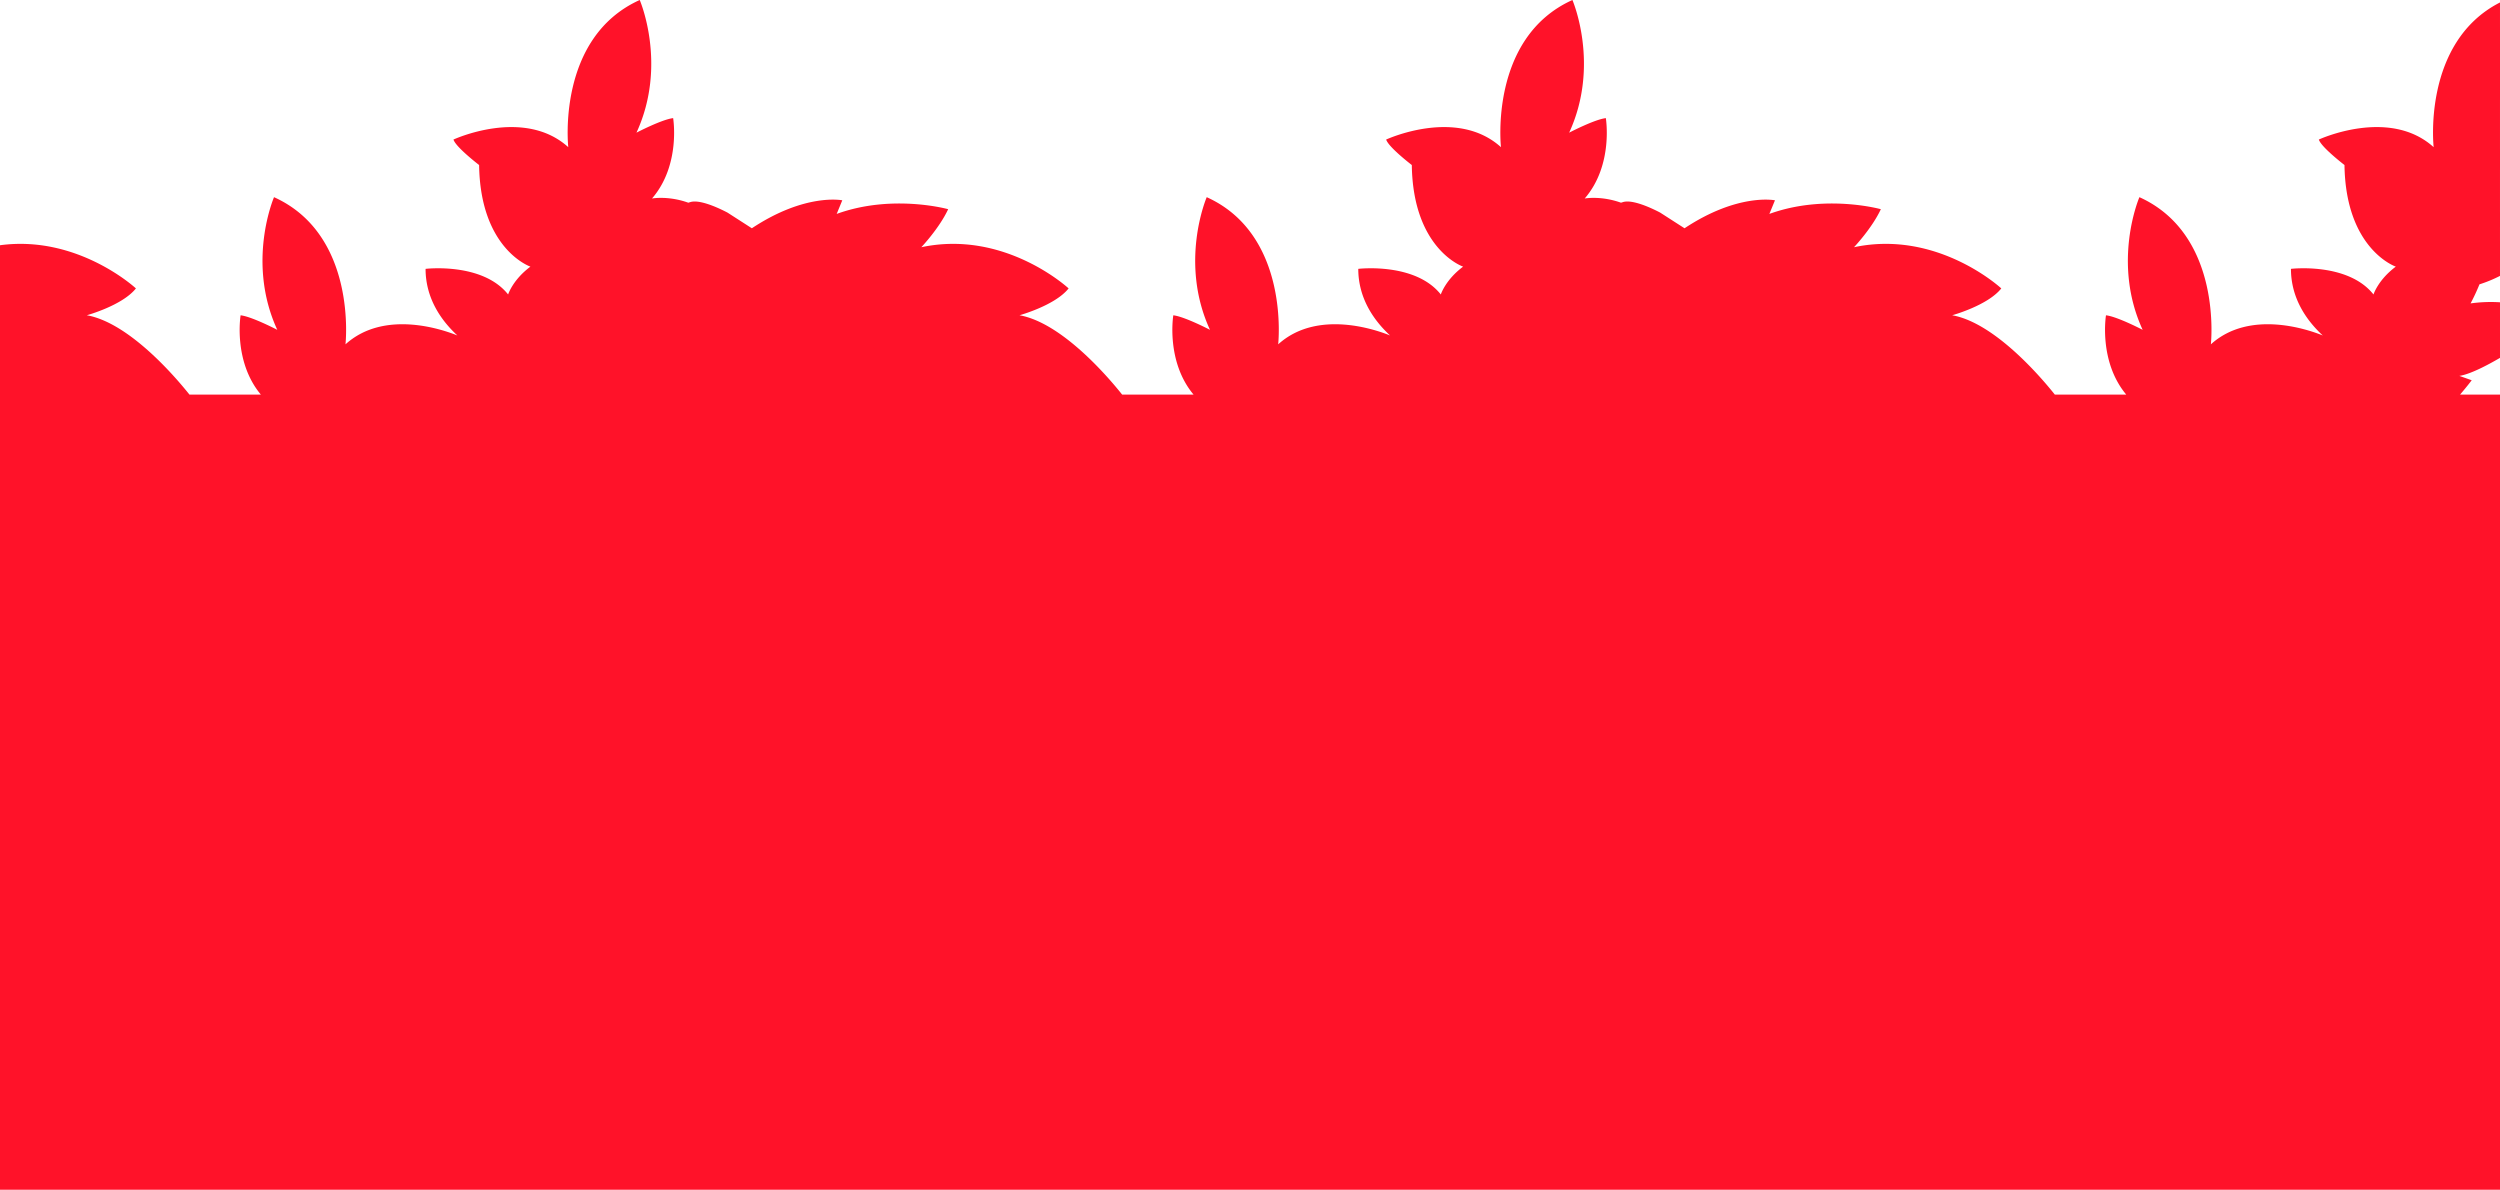 <svg xmlns="http://www.w3.org/2000/svg" width="1920" height="913.693" viewBox="0 0 1920 913.693">
  <defs>
    <style>
      .cls-1 {
        fill: #ff1229;
      }
    </style>
  </defs>
  <g id="하단바" transform="translate(0 -8446.085)">
    <path id="패스_1550" data-name="패스 1550" class="cls-1" d="M0,8769.177v26.528H0v43.92H0v.017H0v258.341H0v261.8H1920V8749.125h-30.658c5.614-6.562,8.93-11.007,8.93-11.007l-9.477-3.345c8.971-1.292,24.094-9.676,31.2-13.855v-42.671a113.033,113.033,0,0,0-22.593.855,154.317,154.317,0,0,0,6.834-14.647,100.776,100.776,0,0,0,15.759-6.491V8447.982c-59.914,30.582-50.954,111.125-50.954,111.125-34.164-30.887-88.172-5.849-88.172-5.849,1.778,5.849,19.7,19.563,19.7,19.563.889,64.888,39.405,78.038,39.405,78.038-13.642,10.2-17.128,21.388-17.128,21.388-19.7-24.874-63.39-19.68-63.39-19.68,0,22.9,12.284,39.93,24.426,51.168-10.513-4.276-55.894-20.359-85.937,6.8,0,0,9.359-84.029-54.875-113.022,0,0-21.5,49.726,2.5,101.886,0,0-19.607-10.228-28.171-11.162,0,0-5.844,35.234,15.548,60.887H1578.1c-9.871-12.41-45.885-55.071-78.824-60.92,0,0,27.333-7.512,37.72-20.617,0,0-48.834-45.325-113.116-31.636,0,0,13.807-14.555,20.617-29.2,0,0-42.776-11.936-85.62,3.625l4.3-10.459s-28.266-5.825-69.451,21.481l-18.689-12.028c-9.408-4.918-22.577-10.34-29-7.934a6.729,6.729,0,0,0-1.083.336c-15.518-5.568-27.909-3.235-27.909-3.235,22.229-25.715,16.239-61.728,16.239-61.728-8.564.935-28.171,11.162-28.171,11.162,24.007-52.16,2.5-101.886,2.5-101.886-64.234,28.994-54.874,113.022-54.874,113.022-34.165-30.887-88.172-5.849-88.172-5.849,1.778,5.849,19.7,19.563,19.7,19.563.889,64.888,39.405,78.038,39.405,78.038-13.642,10.2-17.128,21.388-17.128,21.388-19.7-24.874-63.391-19.68-63.391-19.68,0,22.9,12.285,39.93,24.427,51.168-10.513-4.276-55.894-20.359-85.937,6.8,0,0,9.359-84.029-54.875-113.022,0,0-21.5,49.726,2.5,101.886,0,0-19.607-10.228-28.171-11.162,0,0-5.844,35.234,15.548,60.887H861.794c-9.871-12.41-45.885-55.071-78.825-60.92,0,0,27.334-7.512,37.721-20.617,0,0-48.834-45.325-113.116-31.636,0,0,13.807-14.555,20.617-29.2,0,0-42.777-11.936-85.62,3.625l4.3-10.459s-28.265-5.825-69.45,21.481l-18.689-12.028c-9.408-4.918-22.577-10.34-29-7.934a6.769,6.769,0,0,0-1.084.336c-15.517-5.568-27.908-3.235-27.908-3.235,22.229-25.715,16.239-61.728,16.239-61.728-8.564.935-28.171,11.162-28.171,11.162,24.007-52.16,2.5-101.886,2.5-101.886-64.234,28.994-54.874,113.022-54.874,113.022-34.165-30.887-88.172-5.849-88.172-5.849,1.778,5.849,19.7,19.563,19.7,19.563.889,64.888,39.4,78.038,39.4,78.038-13.642,10.2-17.128,21.388-17.128,21.388-19.7-24.874-63.391-19.68-63.391-19.68,0,22.9,12.285,39.93,24.427,51.168-10.513-4.276-55.894-20.359-85.937,6.8,0,0,9.359-84.029-54.875-113.022,0,0-21.5,49.726,2.5,101.886,0,0-19.608-10.228-28.172-11.162,0,0-5.843,35.234,15.549,60.887H145.492c-9.871-12.41-45.885-55.071-78.825-60.92,0,0,27.334-7.512,37.721-20.617,0,0-44.466-41.267-104.388-33.153v134.742Z"/>
    <g id="그룹_2067" data-name="그룹 2067">
      <path id="패스_1551" data-name="패스 1551" class="cls-1" d="M63.253,8665.6c-23.9-4.521-48.108-10.469-63.253-14.392v11.076c26.4,6.457,61.473,12.208,61.473,12.208C70.6,8671.988,63.253,8665.6,63.253,8665.6Z"/>
      <path id="패스_1552" data-name="패스 1552" class="cls-1" d="M415.475,8699.626s-9.757,33.415-14.53,37.721l11.535-1.8s19.749-29.53,12.075-72.705C424.555,8662.84,414.212,8692.37,415.475,8699.626Z"/>
      <path id="패스_1553" data-name="패스 1553" class="cls-1" d="M418.471,8594.722l-13.572-3.414s8.144,35.1,15.256,44.084C420.155,8635.392,423.2,8610.1,418.471,8594.722Z"/>
      <path id="패스_1554" data-name="패스 1554" class="cls-1" d="M440.419,8622.076s4.213-20.075,6.389-24.381l-16.73-.422s2.6,26.49,0,36.855Z"/>
      <path id="패스_1555" data-name="패스 1555" class="cls-1" d="M604.007,8638.175c27.8,33.394,61.634,63.7,61.634,63.7,3.932,6.436-1.215,9.359-1.215,9.359a42.828,42.828,0,0,0,9.875,2.69C638.663,8641.1,604.007,8638.175,604.007,8638.175Z"/>
      <path id="패스_1556" data-name="패스 1556" class="cls-1" d="M603.164,8653.034s16.241,44.2,52.229,53.983C655.393,8707.018,604.8,8658.229,603.164,8653.034Z"/>
      <path id="패스_1557" data-name="패스 1557" class="cls-1" d="M1131.777,8699.626s-9.757,33.415-14.53,37.721l11.535-1.8s19.749-29.53,12.075-72.705C1140.857,8662.84,1130.514,8692.37,1131.777,8699.626Z"/>
      <path id="패스_1558" data-name="패스 1558" class="cls-1" d="M1134.773,8594.722l-13.572-3.414s8.144,35.1,15.256,44.084C1136.457,8635.392,1139.5,8610.1,1134.773,8594.722Z"/>
      <path id="패스_1559" data-name="패스 1559" class="cls-1" d="M1156.721,8622.076s4.213-20.075,6.389-24.381l-16.73-.422s2.6,26.49,0,36.855Z"/>
      <path id="패스_1560" data-name="패스 1560" class="cls-1" d="M1366.524,8657.388c3.908,4.327,18.017,25.271,18.017,25.271l-.42-17.948a7.966,7.966,0,0,1-6.436-8.539Z"/>
      <path id="패스_1561" data-name="패스 1561" class="cls-1" d="M1320.309,8638.175c27.8,33.394,61.634,63.7,61.634,63.7,3.933,6.436-1.214,9.359-1.214,9.359a42.814,42.814,0,0,0,9.874,2.69C1354.965,8641.1,1320.309,8638.175,1320.309,8638.175Z"/>
      <path id="패스_1562" data-name="패스 1562" class="cls-1" d="M1319.466,8653.034s16.241,44.2,52.229,53.983C1371.695,8707.018,1321.1,8658.229,1319.466,8653.034Z"/>
      <path id="패스_1563" data-name="패스 1563" class="cls-1" d="M1746.127,8724.842a84.319,84.319,0,0,1,12.9-9.546c-25.094,5.849-51.242,21.5-51.242,21.5C1722.932,8736.022,1736.5,8730.262,1746.127,8724.842Z"/>
      <path id="패스_1564" data-name="패스 1564" class="cls-1" d="M1394.909,8673.322s2.284,43.1,31.83,75.8h6.38a7.332,7.332,0,0,1-.209-1.016S1411.476,8680.647,1394.909,8673.322Z"/>
      <path id="패스_1565" data-name="패스 1565" class="cls-1" d="M1394.276,8656.592v3.276s19.867,1.4,48.93,85.783C1443.206,8745.651,1456.5,8680.647,1394.276,8656.592Z"/>
      <path id="패스_1566" data-name="패스 1566" class="cls-1" d="M1232.491,8620.79c-35.5,9.407-77.5,33.742-77.5,33.742C1201.7,8664.877,1232.491,8620.79,1232.491,8620.79Z"/>
      <path id="패스_1567" data-name="패스 1567" class="cls-1" d="M1144.695,8724.992c27-27.448,66.69-34.75,66.69-34.75,9.9,0,3.93,8.073,3.93,8.073-42.822,11.957-59.061,30.865-59.061,30.865,32.526-3.465,67.649-37.229,67.649-37.229C1151.62,8673.51,1144.695,8724.992,1144.695,8724.992Z"/>
      <path id="패스_1568" data-name="패스 1568" class="cls-1" d="M1029.825,8724.842a84.319,84.319,0,0,1,12.9-9.546c-25.094,5.849-51.243,21.5-51.243,21.5C1006.63,8736.022,1020.2,8730.262,1029.825,8724.842Z"/>
      <path id="패스_1569" data-name="패스 1569" class="cls-1" d="M678.607,8673.322s2.284,43.1,31.83,75.8h6.38a7.341,7.341,0,0,1-.209-1.016S695.174,8680.647,678.607,8673.322Z"/>
      <path id="패스_1570" data-name="패스 1570" class="cls-1" d="M677.974,8656.592v3.276s19.867,1.4,48.93,85.783C726.9,8745.651,740.2,8680.647,677.974,8656.592Z"/>
      <path id="패스_1571" data-name="패스 1571" class="cls-1" d="M516.189,8620.79c-35.5,9.407-77.5,33.742-77.5,33.742C485.4,8664.877,516.189,8620.79,516.189,8620.79Z"/>
      <path id="패스_1572" data-name="패스 1572" class="cls-1" d="M428.393,8724.992c27-27.448,66.69-34.75,66.69-34.75,9.9,0,3.93,8.073,3.93,8.073-42.822,11.957-59.061,30.865-59.061,30.865,32.526-3.465,67.649-37.229,67.649-37.229C435.318,8673.51,428.393,8724.992,428.393,8724.992Z"/>
      <path id="패스_1573" data-name="패스 1573" class="cls-1" d="M313.523,8724.842a84.315,84.315,0,0,1,12.9-9.546c-25.094,5.849-51.243,21.5-51.243,21.5C290.328,8736.022,303.9,8730.262,313.523,8724.842Z"/>
      <path id="패스_1574" data-name="패스 1574" class="cls-1" d="M10.6,8745.651S17.024,8714.2,0,8686.959v30.405C3.372,8725.569,6.912,8734.938,10.6,8745.651Z"/>
      <path id="패스_1575" data-name="패스 1575" class="cls-1" d="M1848.08,8699.626s-9.758,33.415-14.531,37.721l11.535-1.8s19.75-29.53,12.075-72.705C1857.159,8662.84,1846.817,8692.37,1848.08,8699.626Z"/>
      <path id="패스_1576" data-name="패스 1576" class="cls-1" d="M1851.075,8594.722l-13.572-3.414s8.144,35.1,15.256,44.084C1852.759,8635.392,1855.8,8610.1,1851.075,8594.722Z"/>
      <path id="패스_1577" data-name="패스 1577" class="cls-1" d="M1872.556,8729.181c16.876-1.8,34.438-11.75,47.444-20.913v-6.333C1885.828,8713.734,1872.556,8729.181,1872.556,8729.181Z"/>
      <path id="패스_1578" data-name="패스 1578" class="cls-1" d="M1861,8724.992c19.694-20.02,46.132-29.32,59-32.89v-3.737C1866.587,8683.526,1861,8724.992,1861,8724.992Z"/>
      <path id="패스_1579" data-name="패스 1579" class="cls-1" d="M1873.024,8622.076s4.212-20.075,6.388-24.381l-16.73-.422s2.6,26.49,0,36.855Z"/>
      <path id="패스_1580" data-name="패스 1580" class="cls-1" d="M1884.607,8680.835l7.56-15s-18.3,1.241-24.245-2.269c0,0,2.013,18,.283,28.385Z"/>
      <path id="패스_1581" data-name="패스 1581" class="cls-1" d="M1871.294,8654.532c19.306,4.275,35.889-.75,48.706-8.116v-15.69A451.827,451.827,0,0,0,1871.294,8654.532Z"/>
      <path id="패스_1582" data-name="패스 1582" class="cls-1" d="M1869.935,8643.139c14.566-8.6,34.312-16.989,50.065-23.113v-10.954C1882.995,8615.021,1869.935,8643.139,1869.935,8643.139Z"/>
      <path id="패스_1583" data-name="패스 1583" class="cls-1" d="M1885.381,8612.25l13.783-7.675A281.2,281.2,0,0,0,1920,8575.547V8560.4C1892.48,8577.581,1885.381,8612.25,1885.381,8612.25Z"/>
      <path id="패스_1584" data-name="패스 1584" class="cls-1" d="M1905.971,8489.844s3.278-4.236,6.249-2.667l-13.948,57.214c-3.065,10.739-5.545,20.264-6.1,24.989,16.051-13.821,24.123-31.156,27.833-47.888v-54.4c-.789-3.943-1.44-6.216-1.44-6.216-56.722,42.542-36.572,106.354-36.572,106.354S1898.694,8500.466,1905.971,8489.844Z"/>
      <path id="패스_1585" data-name="패스 1585" class="cls-1" d="M1813.074,8554.452s39.685,12,59.061,27.026C1872.135,8581.479,1863.149,8547.971,1813.074,8554.452Z"/>
      <path id="패스_1586" data-name="패스 1586" class="cls-1" d="M1806.195,8563.462s23.54,20.4,53.024,21.9C1859.219,8585.362,1831.817,8568.958,1806.195,8563.462Z"/>
      <path id="패스_1587" data-name="패스 1587" class="cls-1" d="M1811.622,8579.255s-2.013,44.226,31.778,61.1c0,0-12.355-25.668-17.6-52.369Z"/>
      <path id="패스_1588" data-name="패스 1588" class="cls-1" d="M1847.284,8660.616s-29.156,9.01-32.152,83.586l4.354-1.311s18.345-30.887,20.03-53.562C1839.516,8689.33,1843.867,8664.455,1847.284,8660.616Z"/>
      <path id="패스_1589" data-name="패스 1589" class="cls-1" d="M1816.443,8681.092c-12.005-18.252-32.152-17.525-32.152-17.525,9.875,6.06,30.046,24.007,30.046,24.007Z"/>
      <path id="패스_1590" data-name="패스 1590" class="cls-1" d="M1808.3,8708.166l1.73-10.318c-9.079-11.583-36.832-29.46-36.832-29.46C1777.879,8693.657,1808.3,8708.166,1808.3,8708.166Z"/>
      <path id="패스_1591" data-name="패스 1591" class="cls-1" d="M1694.865,8732.908c19.376-15.022,59.061-27.027,59.061-27.027C1703.851,8699.4,1694.865,8732.908,1694.865,8732.908Z"/>
      <path id="패스_1592" data-name="패스 1592" class="cls-1" d="M1674.833,8720.81c-.56-4.726-3.04-14.25-6.1-24.989l-13.948-57.214c2.971-1.569,6.249,2.667,6.249,2.667,7.277,10.623,23.983,77.385,23.983,77.385s20.15-63.813-36.572-106.354C1648.44,8612.3,1628.69,8681.076,1674.833,8720.81Z"/>
      <path id="패스_1593" data-name="패스 1593" class="cls-1" d="M1676.847,8749.125c-5.9-14.108-18.147-34.566-41.464-42.939,0,0,8.925,19.4,27,42.939Z"/>
      <path id="패스_1594" data-name="패스 1594" class="cls-1" d="M1650.913,8749.125a136.773,136.773,0,0,1-21.5-33.041s.331,16.072,17.036,33.041Z"/>
      <path id="패스_1595" data-name="패스 1595" class="cls-1" d="M1547.288,8743.5s-40.248-10.833-87.843-42.8c0,0,24.477,51.808,103.687,45.724,0,0-4.236-6.271-8.542-8.588C1554.59,8737.837,1555.011,8746.425,1547.288,8743.5Z"/>
      <path id="패스_1596" data-name="패스 1596" class="cls-1" d="M1465.905,8692.933c57.024,35.545,85.6,41.979,85.6,41.979C1516,8690.733,1465.905,8692.933,1465.905,8692.933Z"/>
      <path id="패스_1597" data-name="패스 1597" class="cls-1" d="M1495.857,8665.6s7.347,6.389-1.78,8.893c0,0-49.093-8.049-74.833-15.8,0,0,16.287,13.644,17.128,16.591,0,0,48.345,20.265,83.1-6.762,0,0-42.846-38.212-102.353-21.457C1417.114,8647.068,1456.9,8658.229,1495.857,8665.6Z"/>
      <path id="패스_1598" data-name="패스 1598" class="cls-1" d="M1428.206,8613.605l-5.966-.257a4.753,4.753,0,0,1-3,5.5c-6.834,3.415-69.405,22.253-69.405,22.253C1399.074,8661.272,1428.206,8613.605,1428.206,8613.605Z"/>
      <path id="패스_1599" data-name="패스 1599" class="cls-1" d="M1336.97,8633.824c11.489-1.687,68.094-20.476,68.094-20.476-43.2-2.248-72.822,17.972-72.822,17.972Z"/>
      <path id="패스_1600" data-name="패스 1600" class="cls-1" d="M1343.1,8610.728s-20.267,2.878-32.248,13.665l11.14,2.106S1335.237,8616.694,1343.1,8610.728Z"/>
      <path id="패스_1601" data-name="패스 1601" class="cls-1" d="M1315.629,8687.853s-8.566-62.219-48.462-69.918c0,0,24.453,29.134,41.113,49.653,0,0,4.306,12.053-7.207,6.9,0,0-40.864-51.955-51.992-58.478q-.513.79-1.074,1.623C1248.782,8627.416,1255.636,8667.617,1315.629,8687.853Z"/>
      <path id="패스_1602" data-name="패스 1602" class="cls-1" d="M1153.633,8643.139c28.337-16.732,76.284-32.667,76.284-32.667,4.261-1.147,7.232,4.773,7.232,4.773l1.78-2.174a27.935,27.935,0,0,1,.371-2.94C1174.739,8597.713,1153.633,8643.139,1153.633,8643.139Z"/>
      <path id="패스_1603" data-name="패스 1603" class="cls-1" d="M1169.079,8612.25l13.782-7.675c21.738-26.514,32.454-49.819,32.454-49.819C1178.11,8568.117,1169.079,8612.25,1169.079,8612.25Z"/>
      <path id="패스_1604" data-name="패스 1604" class="cls-1" d="M1189.669,8489.844s3.278-4.236,6.249-2.667l-13.948,57.214c-3.065,10.739-5.545,20.264-6.1,24.989,46.142-39.733,26.393-108.506,26.393-108.506-56.722,42.542-36.572,106.354-36.572,106.354S1182.391,8500.466,1189.669,8489.844Z"/>
      <path id="패스_1605" data-name="패스 1605" class="cls-1" d="M1096.772,8554.452s39.685,12,59.061,27.026C1155.833,8581.479,1146.847,8547.971,1096.772,8554.452Z"/>
      <path id="패스_1606" data-name="패스 1606" class="cls-1" d="M1089.892,8563.462s23.54,20.4,53.025,21.9C1142.917,8585.362,1115.514,8568.958,1089.892,8563.462Z"/>
      <path id="패스_1607" data-name="패스 1607" class="cls-1" d="M1095.32,8579.255s-2.013,44.226,31.778,61.1c0,0-12.355-25.668-17.6-52.369Z"/>
      <path id="패스_1608" data-name="패스 1608" class="cls-1" d="M1130.982,8660.616s-29.157,9.01-32.152,83.586l4.354-1.311s18.345-30.887,20.03-53.562C1123.214,8689.33,1127.565,8664.455,1130.982,8660.616Z"/>
      <path id="패스_1609" data-name="패스 1609" class="cls-1" d="M1100.141,8681.092c-12.005-18.252-32.152-17.525-32.152-17.525,9.875,6.06,30.046,24.007,30.046,24.007Z"/>
      <path id="패스_1610" data-name="패스 1610" class="cls-1" d="M1092,8708.166l1.73-10.318c-9.079-11.583-36.832-29.46-36.832-29.46C1061.577,8693.657,1092,8708.166,1092,8708.166Z"/>
      <path id="패스_1611" data-name="패스 1611" class="cls-1" d="M978.563,8732.908c19.376-15.022,59.061-27.027,59.061-27.027C987.549,8699.4,978.563,8732.908,978.563,8732.908Z"/>
      <path id="패스_1612" data-name="패스 1612" class="cls-1" d="M958.531,8720.81c-.56-4.726-3.041-14.25-6.1-24.989l-13.948-57.214c2.971-1.569,6.249,2.667,6.249,2.667,7.277,10.623,23.983,77.385,23.983,77.385s20.15-63.813-36.573-106.354C932.137,8612.3,912.388,8681.076,958.531,8720.81Z"/>
      <path id="패스_1613" data-name="패스 1613" class="cls-1" d="M960.545,8749.125c-5.9-14.108-18.147-34.566-41.464-42.939,0,0,8.925,19.4,27,42.939Z"/>
      <path id="패스_1614" data-name="패스 1614" class="cls-1" d="M934.611,8749.125a136.769,136.769,0,0,1-21.5-33.041s.331,16.072,17.036,33.041Z"/>
      <path id="패스_1615" data-name="패스 1615" class="cls-1" d="M830.986,8743.5s-40.248-10.833-87.843-42.8c0,0,24.477,51.808,103.687,45.724,0,0-4.237-6.271-8.542-8.588C838.288,8737.837,838.709,8746.425,830.986,8743.5Z"/>
      <path id="패스_1616" data-name="패스 1616" class="cls-1" d="M749.6,8692.933c57.024,35.545,85.6,41.979,85.6,41.979C799.7,8690.733,749.6,8692.933,749.6,8692.933Z"/>
      <path id="패스_1617" data-name="패스 1617" class="cls-1" d="M779.555,8665.6s7.347,6.389-1.78,8.893c0,0-49.093-8.049-74.833-15.8,0,0,16.287,13.644,17.128,16.591,0,0,48.345,20.265,83.094-6.762,0,0-42.845-38.212-102.352-21.457C700.812,8647.068,740.593,8658.229,779.555,8665.6Z"/>
      <path id="패스_1618" data-name="패스 1618" class="cls-1" d="M711.9,8613.605l-5.966-.257a4.753,4.753,0,0,1-3,5.5c-6.834,3.415-69.405,22.253-69.405,22.253C682.771,8661.272,711.9,8613.605,711.9,8613.605Z"/>
      <path id="패스_1619" data-name="패스 1619" class="cls-1" d="M620.668,8633.824c11.489-1.687,68.094-20.476,68.094-20.476-43.2-2.248-72.822,17.972-72.822,17.972Z"/>
      <path id="패스_1620" data-name="패스 1620" class="cls-1" d="M626.8,8610.728s-20.266,2.878-32.247,13.665l11.139,2.106S618.935,8616.694,626.8,8610.728Z"/>
      <path id="패스_1621" data-name="패스 1621" class="cls-1" d="M599.327,8687.853s-8.566-62.219-48.462-69.918c0,0,24.452,29.134,41.113,49.653,0,0,4.306,12.053-7.207,6.9,0,0-40.864-51.955-51.992-58.478q-.513.79-1.075,1.623C532.48,8627.416,539.334,8667.617,599.327,8687.853Z"/>
      <path id="패스_1622" data-name="패스 1622" class="cls-1" d="M437.331,8643.139c28.337-16.732,76.284-32.667,76.284-32.667,4.261-1.147,7.232,4.773,7.232,4.773l1.78-2.174a27.664,27.664,0,0,1,.371-2.94C458.437,8597.713,437.331,8643.139,437.331,8643.139Z"/>
      <path id="패스_1623" data-name="패스 1623" class="cls-1" d="M486.237,8599.38c18.393-17.573,18.745-34.726,18.745-34.726a134.321,134.321,0,0,1-23.049,34.726Z"/>
      <path id="패스_1624" data-name="패스 1624" class="cls-1" d="M452.776,8612.25l13.783-7.675c21.738-26.514,32.454-49.819,32.454-49.819C461.808,8568.117,452.776,8612.25,452.776,8612.25Z"/>
      <path id="패스_1625" data-name="패스 1625" class="cls-1" d="M473.367,8489.844s3.278-4.236,6.249-2.667l-13.948,57.214c-3.065,10.739-5.545,20.264-6.105,24.989,46.142-39.733,26.393-108.506,26.393-108.506-56.722,42.542-36.572,106.354-36.572,106.354S466.089,8500.466,473.367,8489.844Z"/>
      <path id="패스_1626" data-name="패스 1626" class="cls-1" d="M380.47,8554.452s39.685,12,59.061,27.026C439.531,8581.479,430.545,8547.971,380.47,8554.452Z"/>
      <path id="패스_1627" data-name="패스 1627" class="cls-1" d="M373.59,8563.462s23.54,20.4,53.025,21.9C426.615,8585.362,399.212,8568.958,373.59,8563.462Z"/>
      <path id="패스_1628" data-name="패스 1628" class="cls-1" d="M379.018,8579.255s-2.013,44.226,31.778,61.1c0,0-12.355-25.668-17.6-52.369Z"/>
      <path id="패스_1629" data-name="패스 1629" class="cls-1" d="M414.68,8660.616s-29.157,9.01-32.152,83.586l4.354-1.311s18.345-30.887,20.029-53.562C406.911,8689.33,411.263,8664.455,414.68,8660.616Z"/>
      <path id="패스_1630" data-name="패스 1630" class="cls-1" d="M383.839,8681.092c-12-18.252-32.152-17.525-32.152-17.525,9.875,6.06,30.045,24.007,30.045,24.007Z"/>
      <path id="패스_1631" data-name="패스 1631" class="cls-1" d="M375.7,8708.166l1.73-10.318c-9.079-11.583-36.832-29.46-36.832-29.46C345.275,8693.657,375.7,8708.166,375.7,8708.166Z"/>
      <path id="패스_1632" data-name="패스 1632" class="cls-1" d="M262.261,8732.908c19.376-15.022,59.061-27.027,59.061-27.027C271.247,8699.4,262.261,8732.908,262.261,8732.908Z"/>
      <path id="패스_1633" data-name="패스 1633" class="cls-1" d="M242.229,8720.81c-.56-4.726-3.041-14.25-6.105-24.989l-13.948-57.214c2.971-1.569,6.249,2.667,6.249,2.667,7.277,10.623,23.983,77.385,23.983,77.385s20.149-63.813-36.573-106.354C215.835,8612.3,196.086,8681.076,242.229,8720.81Z"/>
      <path id="패스_1634" data-name="패스 1634" class="cls-1" d="M244.243,8749.125c-5.9-14.108-18.147-34.566-41.464-42.939,0,0,8.925,19.4,27,42.939Z"/>
      <path id="패스_1635" data-name="패스 1635" class="cls-1" d="M218.309,8749.125a136.769,136.769,0,0,1-21.5-33.041s.331,16.072,17.036,33.041Z"/>
      <path id="패스_1636" data-name="패스 1636" class="cls-1" d="M114.684,8743.5s-40.248-10.833-87.843-42.8c0,0,24.477,51.808,103.687,45.724,0,0-4.237-6.271-8.543-8.588C121.985,8737.837,122.407,8746.425,114.684,8743.5Z"/>
      <path id="패스_1637" data-name="패스 1637" class="cls-1" d="M33.3,8692.933c57.024,35.545,85.6,41.979,85.6,41.979C83.4,8690.733,33.3,8692.933,33.3,8692.933Z"/>
      <path id="패스_1638" data-name="패스 1638" class="cls-1" d="M63.253,8665.6s7.347,6.389-1.78,8.893c0,0-35.074-5.751-61.473-12.208v8.422c2.023,2.021,3.528,3.739,3.768,4.581,0,0,48.345,20.265,83.094-6.762,0,0-35.552-31.7-86.862-24.687v7.369C15.145,8655.131,39.352,8661.078,63.253,8665.6Z"/>
    </g>
  </g>
</svg>
